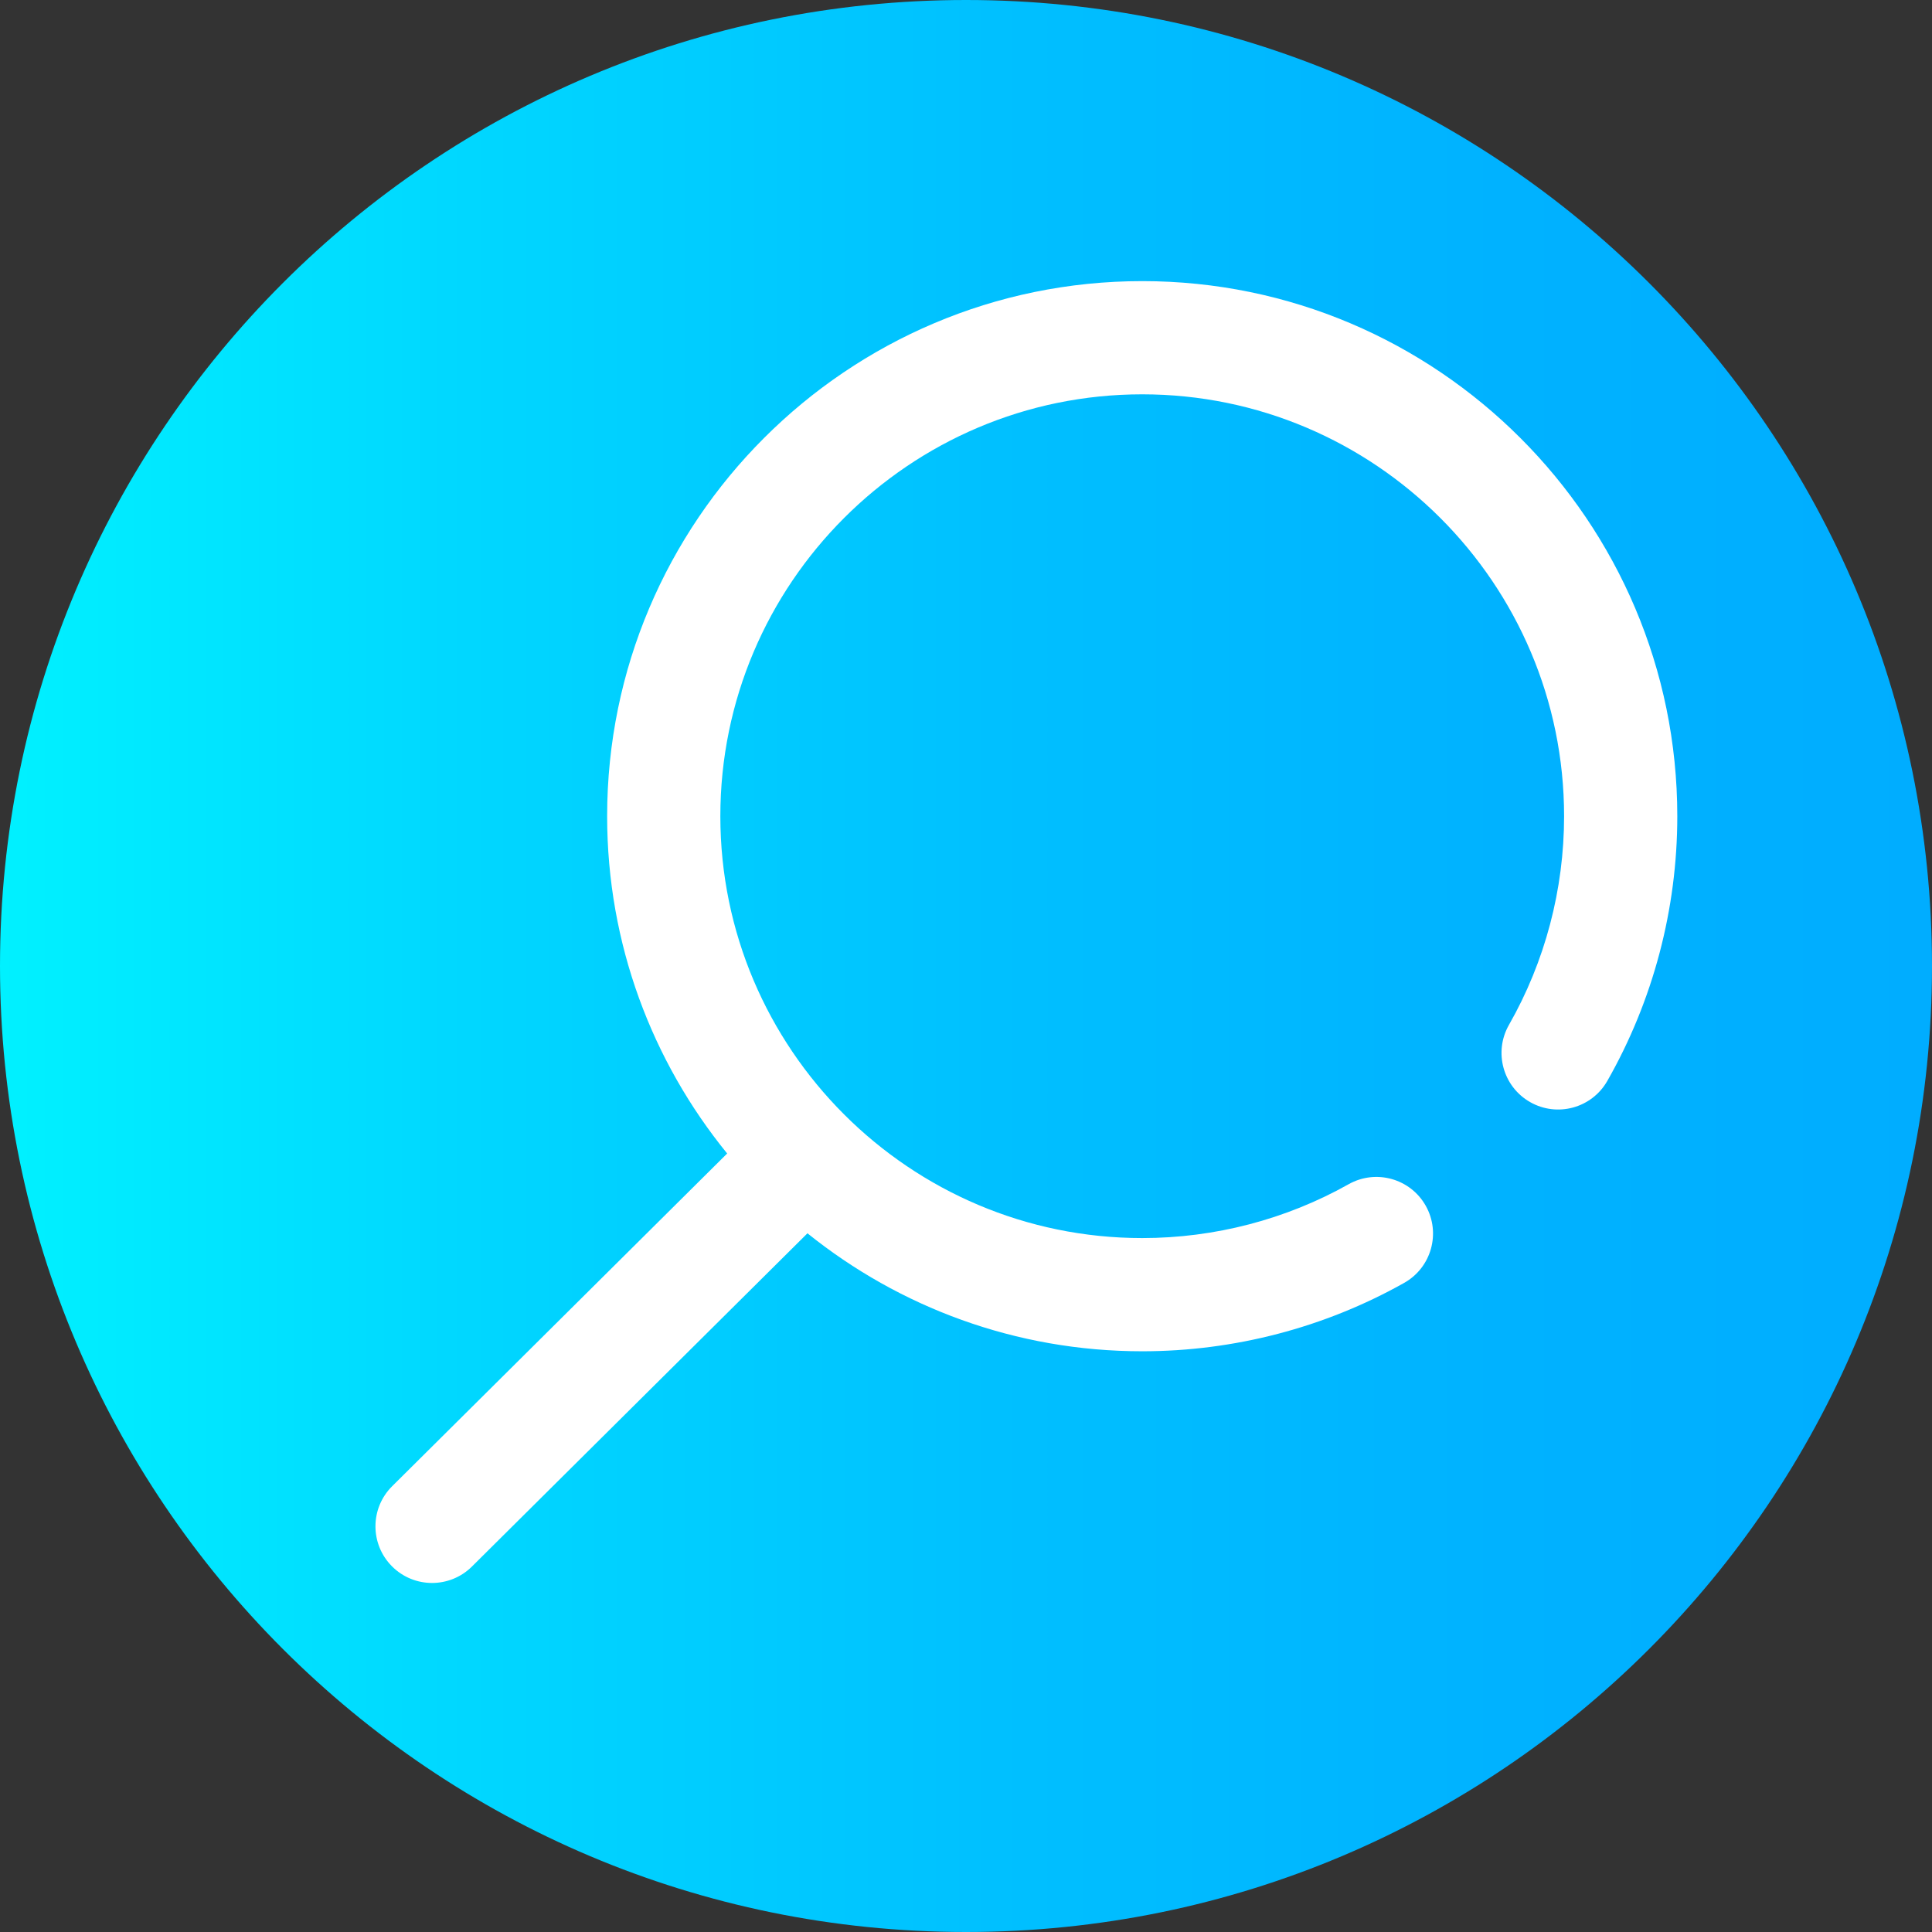 <svg height="12pt" viewBox="0 0 512 512" width="12pt" xmlns="http://www.w3.org/2000/svg" xmlns:xlink="http://www.w3.org/1999/xlink"><rect x="0" y="0" width="512" height="512" fill="#333333" stroke="none"/><linearGradient id="a" gradientTransform="matrix(1 0 0 -1 0 -9462)" gradientUnits="userSpaceOnUse" x1="0" x2="512" y1="-9718" y2="-9718"><stop offset="0" stop-color="#00f1ff"/><stop offset=".231" stop-color="#00d8ff"/><stop offset=".514" stop-color="#00c0ff"/><stop offset=".777" stop-color="#00b2ff"/><stop offset="1" stop-color="#00adff"/></linearGradient><path d="m512 256c0 141.387-114.613 256-256 256s-256-114.613-256-256 114.613-256 256-256 256 114.613 256 256zm0 0" fill="url(#a)"/><path d="m302.699 74.5c-78.188 0-141.801 63.609-141.801 141.801 0 33.855 11.934 64.977 31.809 89.387l-88.777 88.172c-5.879 5.836-5.91 15.332-.07 21.211 2.93 2.953 6.785 4.43 10.641 4.43 3.82 0 7.645-1.449 10.57-4.355l88.914-88.309c24.309 19.547 55.168 31.266 88.715 31.266 24.328 0 48.332-6.266 69.418-18.125 7.223-4.062 9.781-13.207 5.723-20.43-4.062-7.219-13.207-9.781-20.43-5.723-16.605 9.34-35.523 14.277-54.711 14.277-61.645 0-111.801-50.152-111.801-111.801 0-61.648 50.156-111.801 111.801-111.801 61.648 0 111.801 50.152 111.801 111.801 0 19.422-5.051 38.543-14.609 55.301-4.105 7.195-1.598 16.355 5.598 20.461 7.195 4.105 16.355 1.598 20.461-5.598 12.137-21.277 18.551-45.539 18.551-70.164 0-78.191-63.609-141.801-141.801-141.801zm0 0" fill="#fff"/></svg>